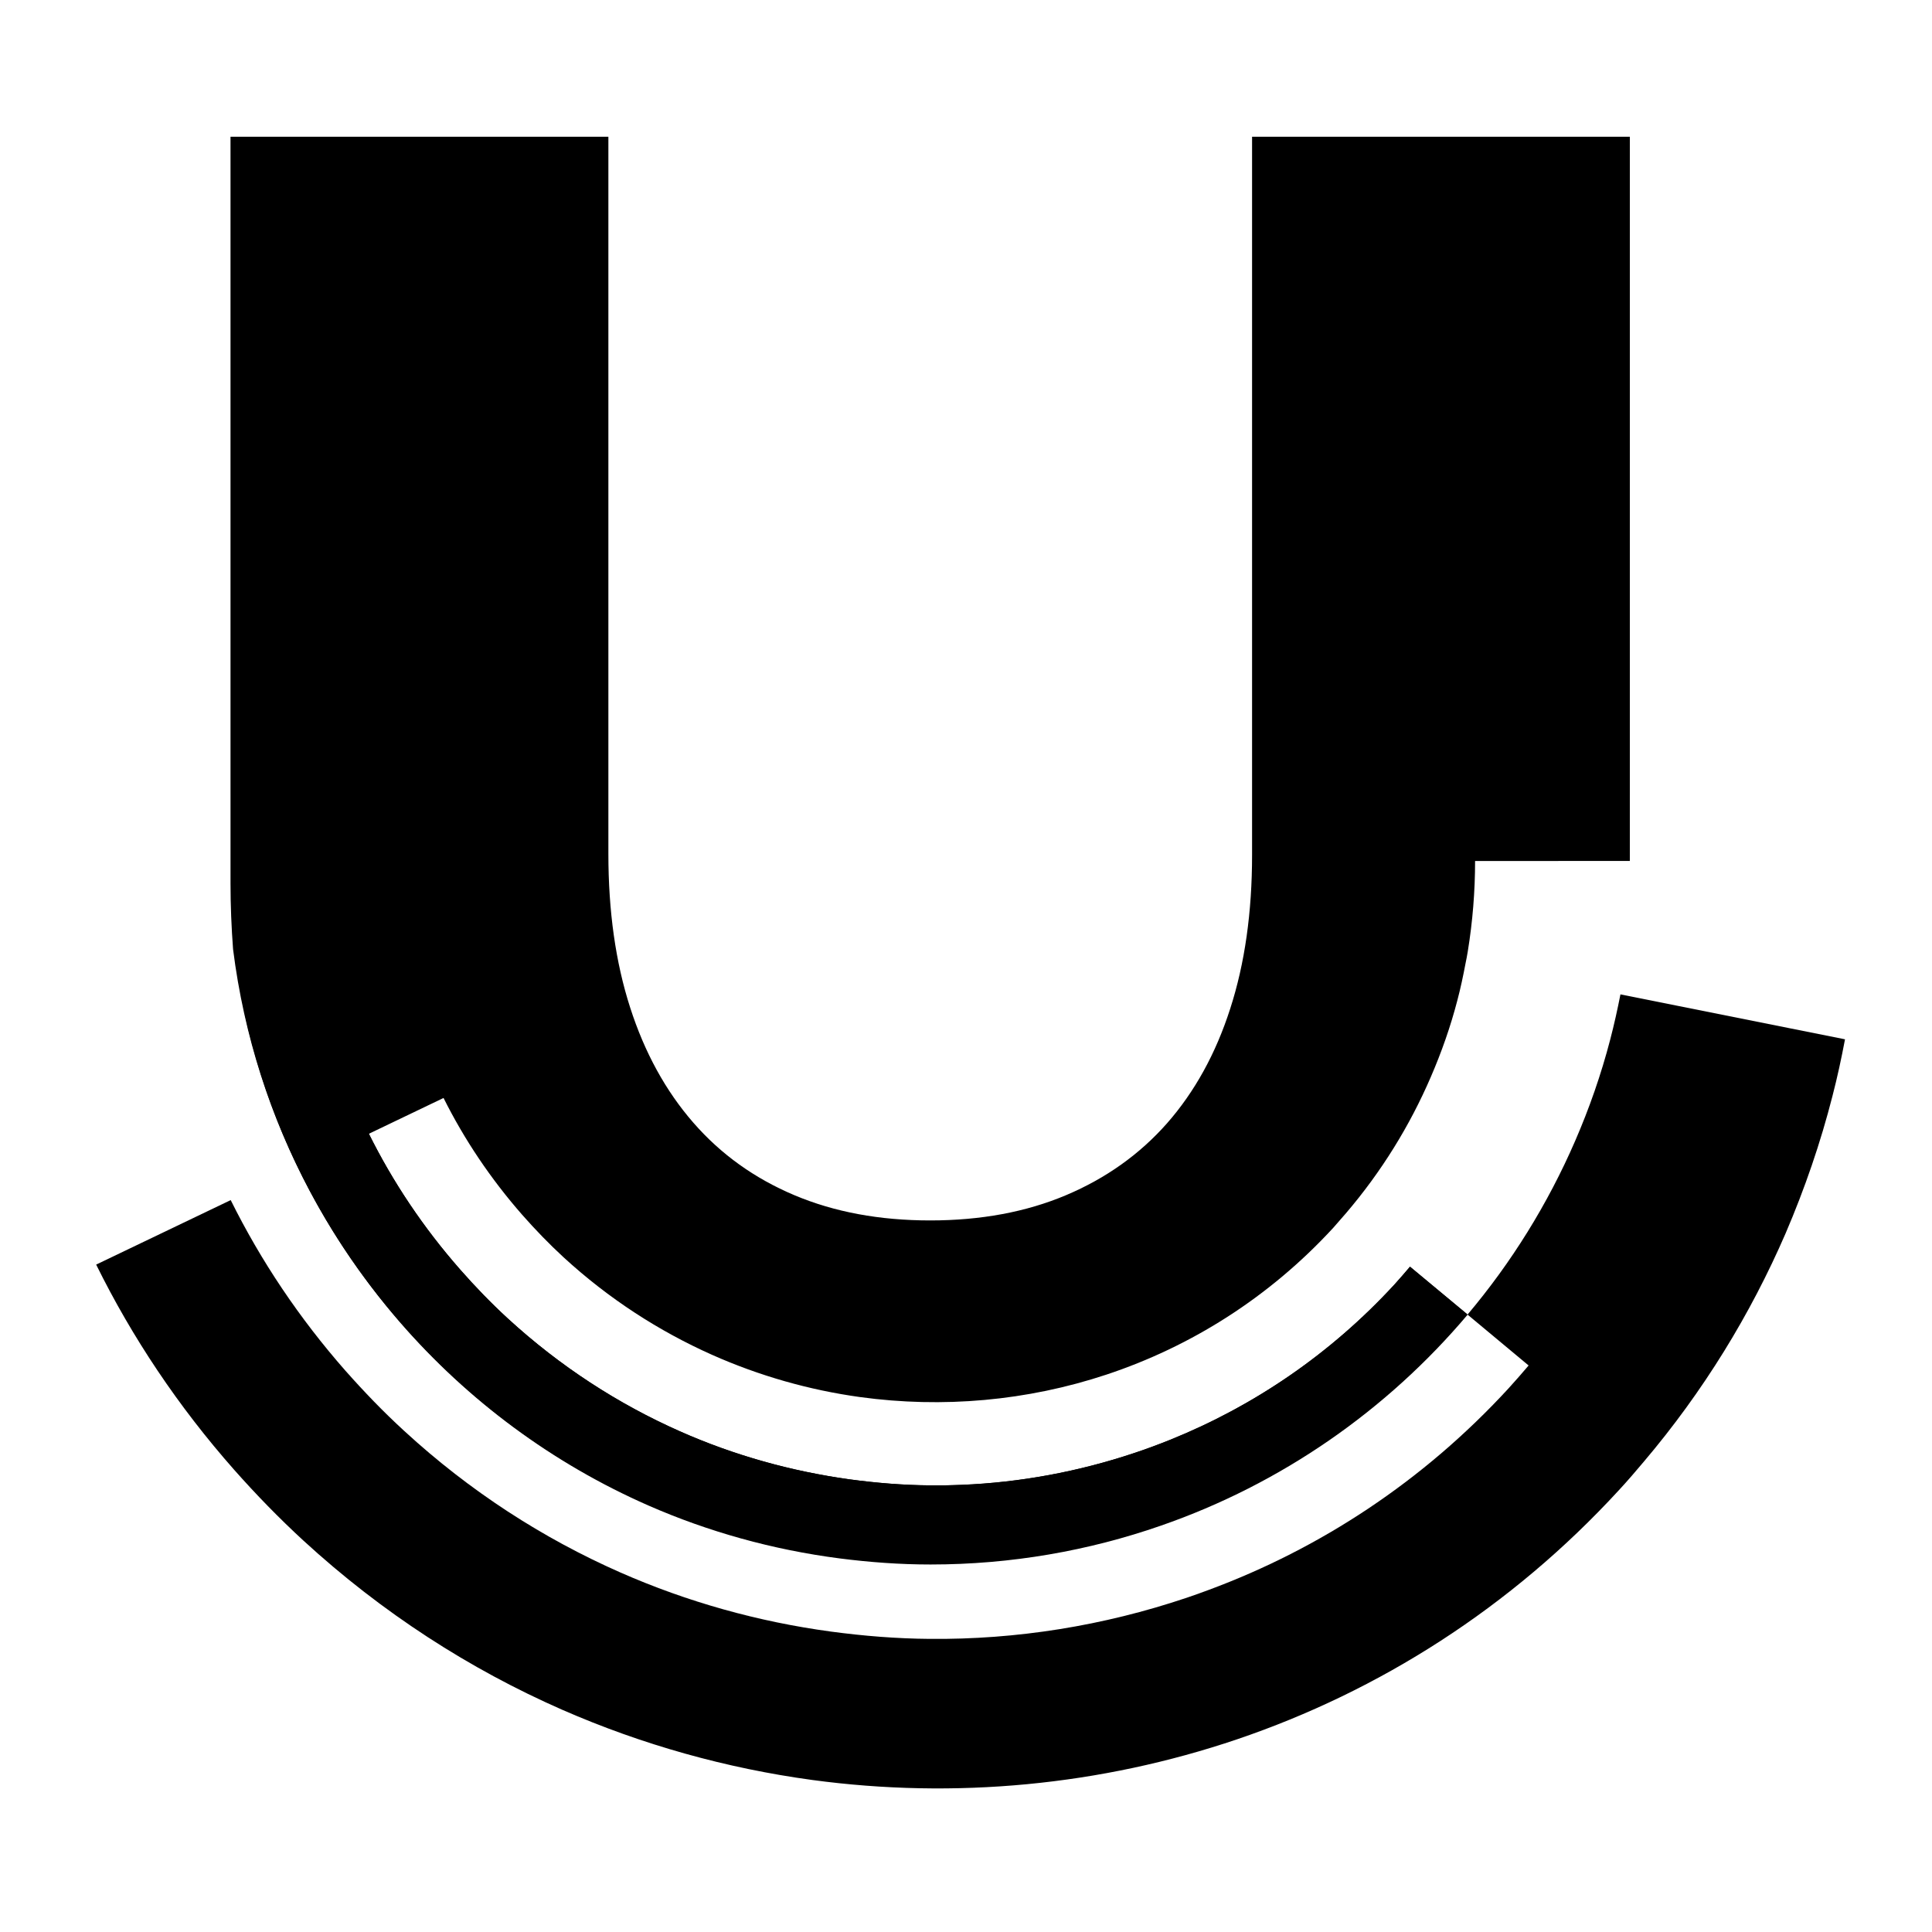 <?xml version="1.0" encoding="utf-8"?>
<!-- Generator: Adobe Illustrator 16.0.0, SVG Export Plug-In . SVG Version: 6.00 Build 0)  -->
<!DOCTYPE svg PUBLIC "-//W3C//DTD SVG 1.1//EN" "http://www.w3.org/Graphics/SVG/1.1/DTD/svg11.dtd">
<svg version="1.1" id="Layer_1" xmlns="http://www.w3.org/2000/svg" xmlns:xlink="http://www.w3.org/1999/xlink" x="0px" y="0px"
	 width="281.835px" height="281.835px" viewBox="-120.77 -109.605 281.835 281.835"
	 enable-background="new -120.77 -109.605 281.835 281.835" xml:space="preserve">
<g>
	<g>
		<g>
			<g>
				<path d="M55.578,122.318c16.186-6.002,31.216-15.793,43.679-29.354c1.002-1.113,2.001-2.231,2.963-3.37v-0.007
					c-0.962,1.146-1.961,2.264-2.963,3.377C86.793,106.525,71.763,116.316,55.578,122.318z"/>
				<path d="M3.167,106.208c-8.47-1.177-16.83-3.486-24.802-7.027C-13.657,102.728-5.303,105.031,3.167,106.208L3.167,106.208z"/>
				<path d="M14.84,107.077c-3.895-0.026-7.798-0.348-11.674-0.869l0,0C7.042,106.729,10.945,107.05,14.84,107.077z"/>
				<path d="M-46.718,82.715c7.637,7.015,16.12,12.498,25.082,16.465C-30.598,95.199-39.081,89.73-46.718,82.715
					c-2.458-2.262-4.758-4.64-6.913-7.094l0,0C-51.476,78.071-49.176,80.454-46.718,82.715z"/>
				<path d="M-53.631,75.622L-53.631,75.622c-5.376-6.12-9.839-12.792-13.335-19.826h-0.006
					C-63.47,62.83-59.007,69.501-53.631,75.622z"/>
				<path d="M-61.797,99.14c-3.04-2.79-5.87-5.725-8.538-8.744h-0.007C-67.673,93.422-64.844,96.35-61.797,99.14
					c9.568,8.792,20.229,15.655,31.475,20.624l0,0C-41.568,114.802-52.229,107.932-61.797,99.14z"/>
				<path d="M-70.335,90.396c-6.785-7.692-12.397-16.091-16.788-24.942l0,0C-82.733,74.319-77.13,82.704-70.335,90.396
					L-70.335,90.396z"/>
				<path d="M0.393,128.385c4.791,0.659,9.602,1.04,14.417,1.08C9.995,129.425,5.19,129.044,0.393,128.385L0.393,128.385z"/>
				<path d="M-30.322,119.764L-30.322,119.764c9.885,4.352,20.229,7.2,30.715,8.621l0,0
					C-10.093,126.964-20.438,124.108-30.322,119.764z"/>
				<path d="M115.617,35.453c-0.436,2.213-0.921,4.396-1.487,6.568c-1.328,5.106-3.053,10.042-5.12,14.808
					c-4,9.225-9.306,17.753-15.7,25.335l8.91,7.423v0.007c-0.962,1.139-1.961,2.257-2.963,3.37
					c-12.475,13.562-27.493,23.353-43.679,29.354c-1.092,0.414-2.172,0.791-3.25,1.158c-12.121,4.081-24.796,6.12-37.51,5.994
					C10,129.432,5.19,129.044,0.4,128.4c-10.486-1.424-20.832-4.277-30.716-8.636c-11.245-4.954-21.907-11.818-31.474-20.617
					c-3.042-2.782-5.877-5.725-8.545-8.744c-6.779-7.699-12.392-16.084-16.78-24.941l-19.627,9.409
					c5.249,10.635,11.979,20.703,20.127,29.93c3.166,3.574,6.527,7.042,10.122,10.346c11.469,10.527,24.24,18.741,37.723,24.658
					c11.743,5.139,24.023,8.547,36.459,10.245c20.825,2.816,42.104,0.815,62.029-5.938c20.667-7.013,39.896-19.16,55.675-36.336
					c1.276-1.376,2.475-2.778,3.659-4.186c8.688-10.253,15.544-21.479,20.65-33.26c2.805-6.542,5.106-13.239,6.845-20.056
					c0.711-2.738,1.303-5.49,1.828-8.266L115.617,35.453z"/>
				<g>
					<path d="M114.88,38.631c0.053-0.229,0.118-0.459,0.156-0.689C114.999,38.172,114.933,38.402,114.88,38.631z"/>
					<path d="M84.911,75.174c-0.736,0.869-1.474,1.724-2.236,2.567c-9.397,10.227-20.609,17.779-32.703,22.663
						c-1.724,0.696-3.467,1.343-5.231,1.936c-8.179,2.737-16.668,4.311-25.237,4.658c-1.549,0.066-3.112,0.093-4.662,0.078
						c-3.895-0.038-7.798-0.355-11.674-0.881c-8.47-1.173-16.83-3.481-24.802-7.027c-8.962-3.97-17.445-9.45-25.082-16.453
						c-2.458-2.262-4.758-4.651-6.913-7.105c-5.382-6.12-9.839-12.787-13.335-19.821l10.897-5.225
						c3.018,6.039,6.858,11.778,11.481,17.05c1.888,2.139,3.895,4.23,6.044,6.205c6.583,6.042,13.894,10.753,21.617,14.201
						C-9.979,91.114-2.7,93.171,4.67,94.193c12.069,1.657,24.4,0.565,35.977-3.278c12.28-4.078,23.705-11.227,33.077-21.413
						c0.618-0.691,1.225-1.406,1.843-2.112c5.213-6.099,9.332-12.811,12.37-19.853c1.58-3.647,2.896-7.396,3.885-11.2
						c0.474-1.783,0.854-3.593,1.196-5.402c0.12-0.587,0.238-1.165,0.329-1.753c0.71-4.362,1.065-8.77,1.065-13.186h12.136v-0.007
						h10.438V6.36v-96.021H61.879v14.491v90.282c0,8.377-1.063,15.848-3.183,22.408c-2.113,6.586-5.199,12.154-9.213,16.728
						c-4.013,4.553-8.943,8.049-14.754,10.502c-5.804,2.449-12.417,3.679-19.804,3.679c-7.397,0-13.993-1.229-19.804-3.679
						c-5.814-2.449-10.74-5.976-14.758-10.594c-4.024-4.621-7.097-10.213-9.212-16.795c-2.116-6.567-3.172-14.042-3.172-22.406
						v-90.125v-14.491h-55.123V6.347v12.866c0,3.271,0.135,6.482,0.372,9.646c6.348,50.528,49.441,89.622,101.691,89.622
						c31.418,0,59.449-14.188,78.245-36.437L84.911,75.174z"/>
					<path d="M112.431,47.57c0.104-0.311,0.197-0.632,0.289-0.949C112.628,46.938,112.536,47.259,112.431,47.57z"/>
				</g>
				<path d="M82.686,77.749c0.766-0.843,1.502-1.698,2.238-2.567l0,0C84.188,76.05,83.452,76.906,82.686,77.749
					c-9.409,10.231-20.621,17.787-32.7,22.671C62.065,95.536,73.277,87.98,82.686,77.749z"/>
				<path d="M84.924,75.181c-0.736,0.869-1.473,1.725-2.238,2.567c-9.409,10.231-20.621,17.787-32.7,22.671
					c-1.725,0.696-3.475,1.34-5.232,1.921c-8.181,2.737-16.682,4.322-25.238,4.665c-1.549,0.071-3.112,0.098-4.662,0.071
					c-3.895-0.026-7.798-0.348-11.67-0.869c-8.472-1.177-16.833-3.486-24.806-7.027c-8.969-3.974-17.444-9.45-25.082-16.465
					c-2.464-2.262-4.758-4.64-6.914-7.094c-5.376-6.12-9.837-12.792-13.335-19.826h0.007c-3.132-6.298-5.505-12.892-7.117-19.632
					l-10.99,2.212c1.73,7.83,4.346,15.333,7.762,22.375c3.972,8.211,9.012,15.793,14.928,22.604
					c9.872,11.363,22.21,20.524,36.17,26.656c8.742,3.832,18.12,6.456,27.931,7.726c4.34,0.555,8.749,0.884,13.237,0.884
					c11.766,0,23.071-2.001,33.586-5.66c17.595-6.095,33.007-16.859,44.773-30.797L84.924,75.181z"/>
			</g>
		</g>
	</g>
</g>
</svg>
